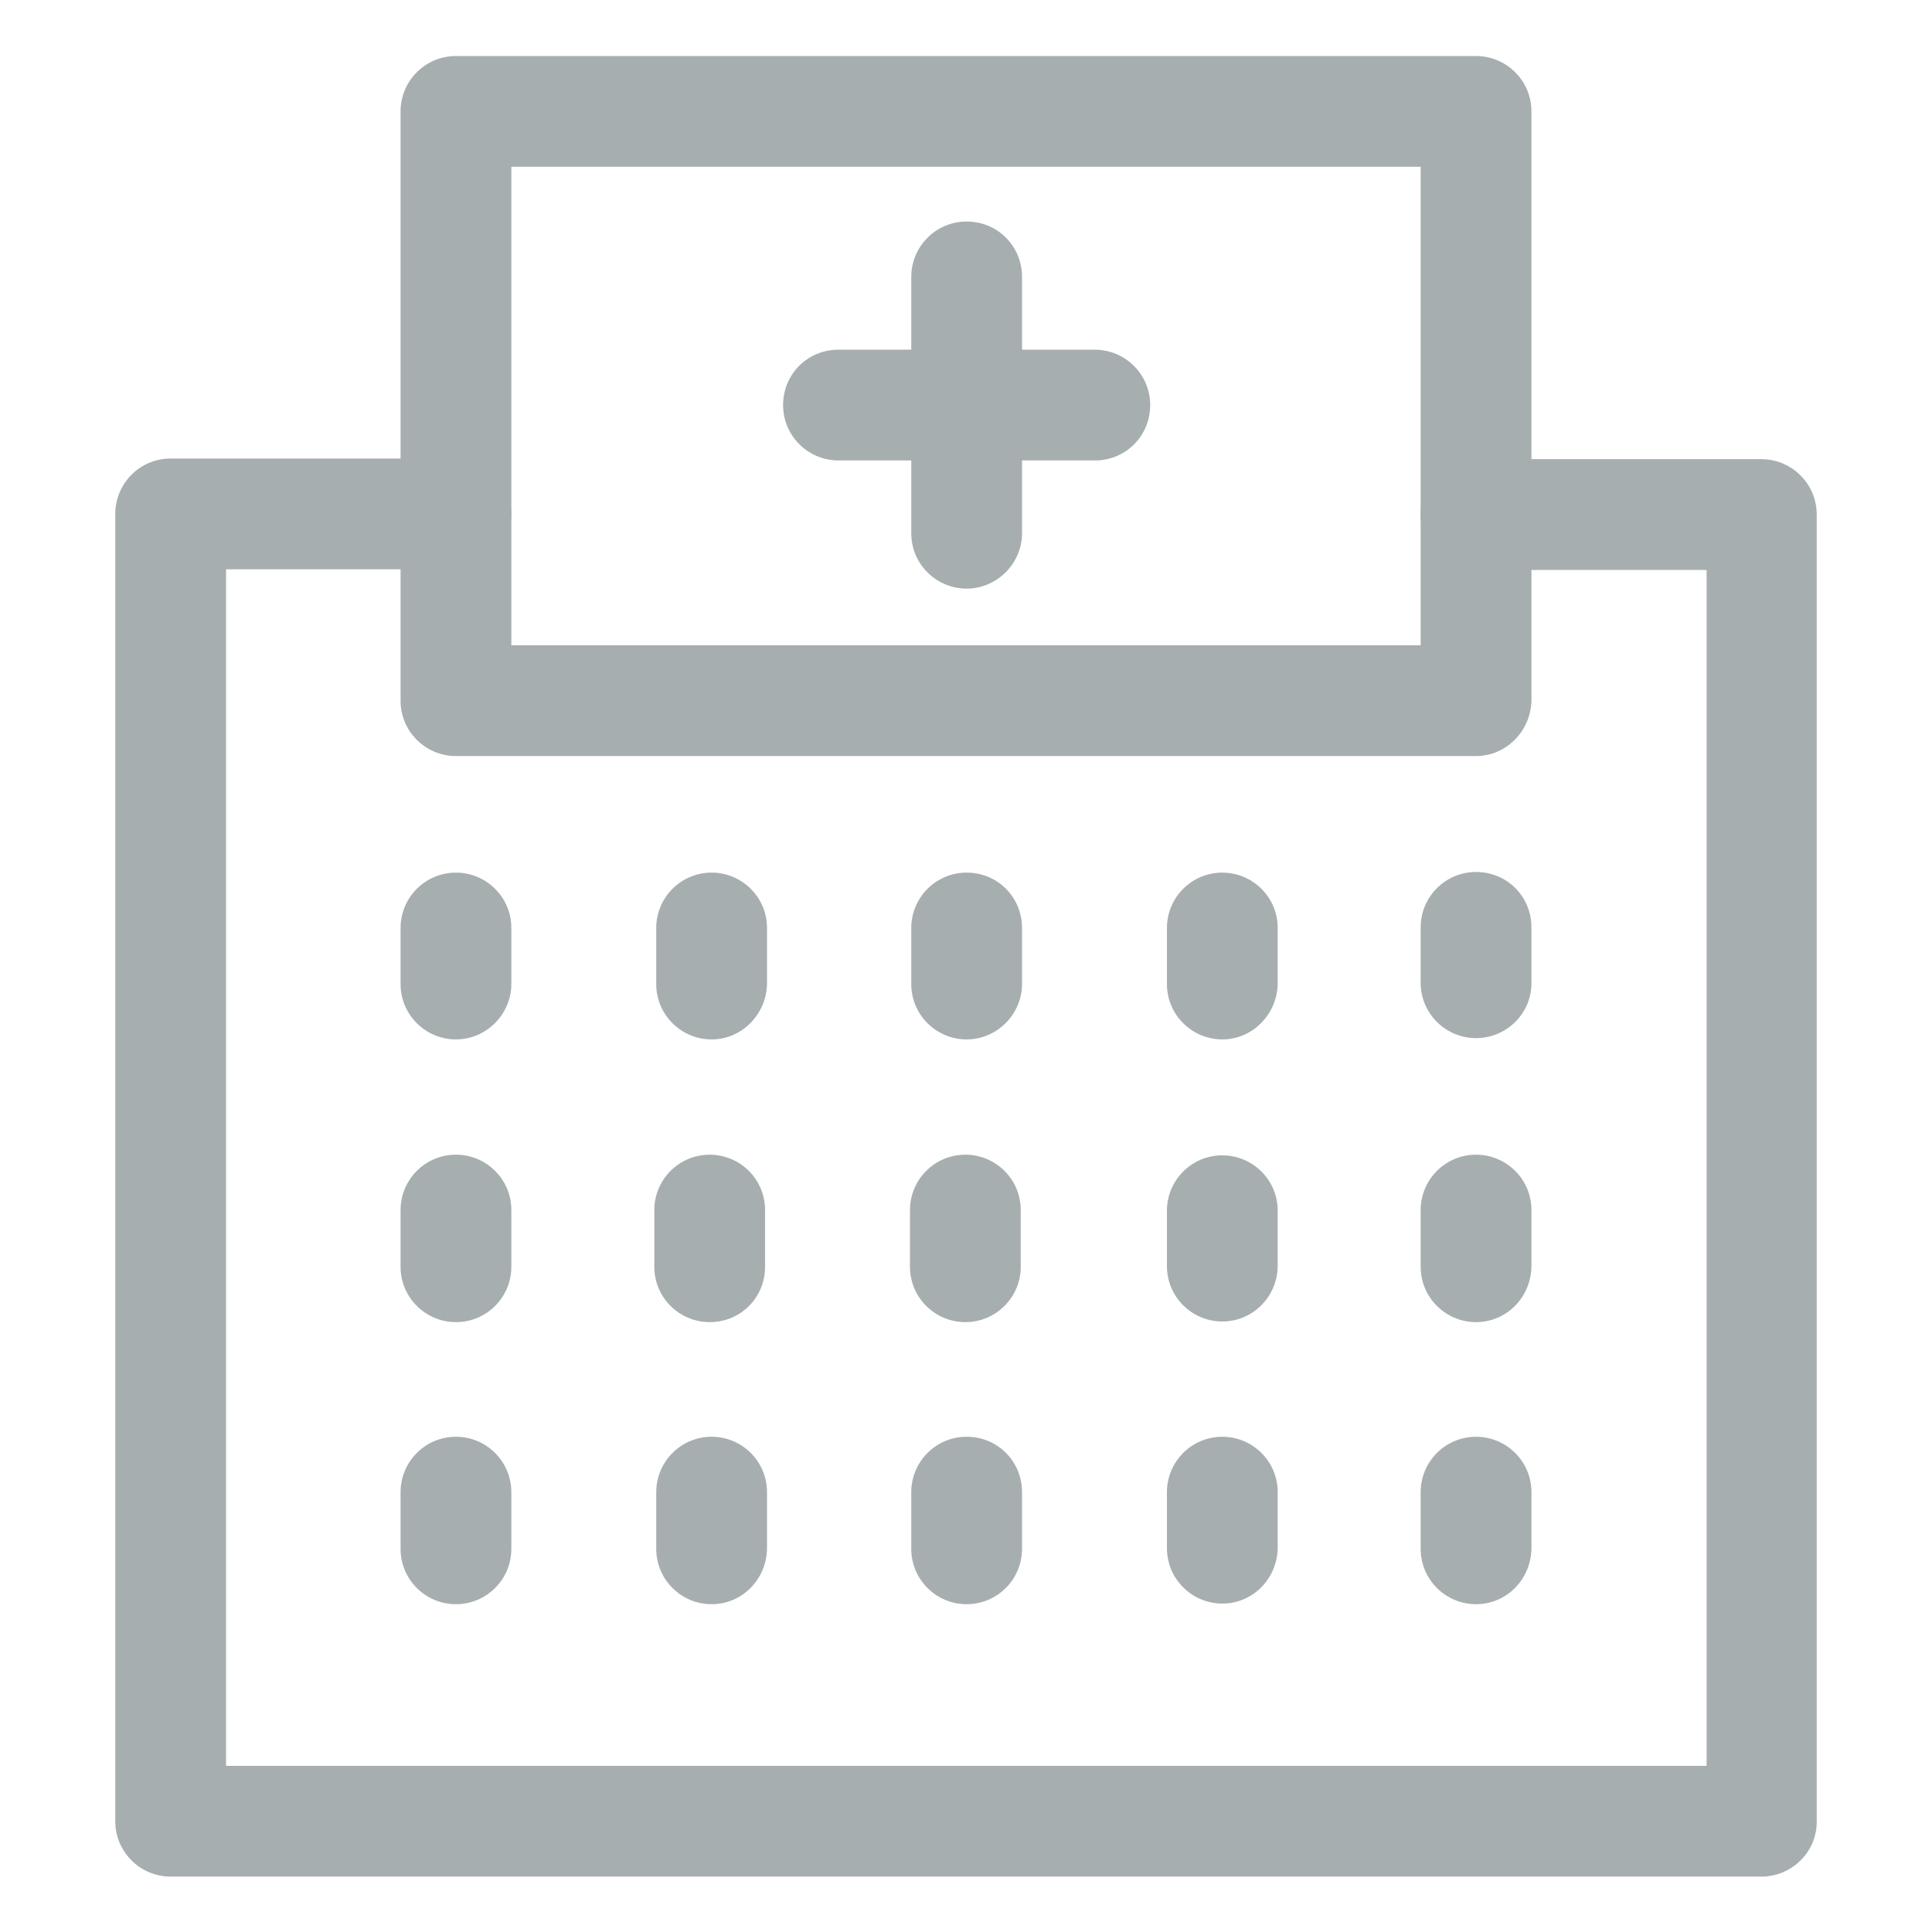 <svg xmlns:xlink="http://www.w3.org/1999/xlink" xmlns="http://www.w3.org/2000/svg" viewBox="0 0 300 300" width="300"  height="300" ><g fill="#A7AEB0"><path class="clinic-svg" d="M273.5 291.4h-247c-4.7 0-8.6-3.8-8.6-8.6v-203c0-4.7 3.8-8.6 8.6-8.6h44.3c4.7 0 8.6 3.8 8.6 8.6s-3.8 8.6-8.6 8.6H35.1v185.8H265V88.5h-35.8c-4.7 0-8.6-3.8-8.6-8.6s3.8-8.6 8.6-8.6h44.3c4.7 0 8.6 3.8 8.6 8.6v203c0 4.7-3.9 8.5-8.6 8.5z" fill="#A7AEB0"></path><path class="clinic-svg" d="M229.2 117.4H70.8c-4.7 0-8.6-3.8-8.6-8.6V17.3c0-4.7 3.8-8.6 8.6-8.6h158.4c4.7 0 8.6 3.8 8.6 8.6v91.5c-.1 4.7-3.9 8.6-8.6 8.6zM79.4 100.2h141.2V25.9H79.4v74.3z" fill="#A7AEB0"></path><path class="clinic-svg" d="M70.8 161.4c-4.7 0-8.6-3.8-8.6-8.6v-8.7c0-4.7 3.8-8.6 8.6-8.6 4.7 0 8.6 3.8 8.6 8.6v8.7c0 4.7-3.9 8.6-8.6 8.6z" fill="#A7AEB0"></path><path class="clinic-svg" d="M110.5 161.4c-4.7 0-8.6-3.8-8.6-8.6v-8.7c0-4.7 3.8-8.6 8.6-8.6 4.7 0 8.6 3.8 8.6 8.6v8.7c-.1 4.7-3.9 8.6-8.6 8.6z" fill="#A7AEB0"></path><path class="clinic-svg" d="M150.1 161.4c-4.7 0-8.6-3.8-8.6-8.6v-8.7c0-4.7 3.8-8.6 8.6-8.6s8.6 3.8 8.6 8.6v8.7c0 4.7-3.9 8.6-8.6 8.6z" fill="#A7AEB0"></path><path class="clinic-svg" d="M189.8 161.4c-4.7 0-8.6-3.8-8.6-8.6v-8.7c0-4.7 3.8-8.6 8.6-8.6 4.7 0 8.6 3.8 8.6 8.6v8.7c-.1 4.7-3.9 8.6-8.6 8.6z" fill="#A7AEB0"></path><path class="clinic-svg" d="M189.8 205.2c-4.7 0-8.6-3.8-8.6-8.6V188c0-4.7 3.8-8.6 8.6-8.6 4.7 0 8.6 3.8 8.6 8.6v8.7c-.1 4.7-3.9 8.5-8.6 8.5z" fill="#A7AEB0"></path><path class="clinic-svg" d="M70.8 249.1c-4.7 0-8.6-3.8-8.6-8.6v-8.8c0-4.7 3.8-8.6 8.6-8.6 4.7 0 8.6 3.8 8.6 8.6v8.8c0 4.8-3.9 8.6-8.6 8.6z" fill="#A7AEB0"></path><path class="clinic-svg" d="M110.5 249.1c-4.7 0-8.6-3.8-8.6-8.6v-8.8c0-4.7 3.8-8.6 8.6-8.6 4.7 0 8.6 3.8 8.6 8.6v8.8c-.1 4.8-3.9 8.6-8.6 8.6z" fill="#A7AEB0"></path><path class="clinic-svg" d="M150.1 249.1c-4.7 0-8.6-3.8-8.6-8.6v-8.8c0-4.7 3.8-8.6 8.6-8.6s8.6 3.8 8.6 8.6v8.8c0 4.8-3.9 8.6-8.6 8.6z" fill="#A7AEB0"></path><path class="clinic-svg" d="M229.2 161.2c-4.7 0-8.6-3.8-8.6-8.6V144c0-4.7 3.8-8.6 8.6-8.6s8.6 3.8 8.6 8.6v8.7c0 4.7-3.9 8.5-8.6 8.5z" fill="#A7AEB0"></path><path class="clinic-svg" d="M70.8 205.3c-4.7 0-8.6-3.8-8.6-8.6v-8.8c0-4.7 3.8-8.6 8.6-8.6 4.7 0 8.6 3.8 8.6 8.6v8.8c0 4.8-3.9 8.6-8.6 8.6z" fill="#A7AEB0"></path><path class="clinic-svg" d="M229.2 205.3c-4.7 0-8.6-3.8-8.6-8.6v-8.8c0-4.7 3.8-8.6 8.6-8.6 4.7 0 8.6 3.8 8.6 8.6v8.8c-.1 4.8-3.9 8.6-8.6 8.6z" fill="#A7AEB0"></path><path class="clinic-svg" d="M189.8 249c-4.7 0-8.6-3.8-8.6-8.6v-8.7c0-4.7 3.8-8.6 8.6-8.6 4.7 0 8.6 3.8 8.6 8.6v8.7c-.1 4.8-3.9 8.6-8.6 8.6z" fill="#A7AEB0"></path><path class="clinic-svg" d="M229.2 249.1c-4.7 0-8.6-3.8-8.6-8.6v-8.8c0-4.7 3.8-8.6 8.6-8.6 4.7 0 8.6 3.8 8.6 8.6v8.8c-.1 4.8-3.9 8.6-8.6 8.6z" fill="#A7AEB0"></path><path class="clinic-svg" d="M149.9 205.3c-4.7 0-8.6-3.8-8.6-8.6v-8.8c0-4.7 3.8-8.6 8.6-8.6 4.7 0 8.6 3.8 8.6 8.6v8.8c0 4.8-3.9 8.6-8.6 8.6z" fill="#A7AEB0"></path><path class="clinic-svg" d="M110.2 205.3c-4.7 0-8.6-3.8-8.6-8.6v-8.8c0-4.7 3.8-8.6 8.6-8.6 4.7 0 8.6 3.8 8.6 8.6v8.8c0 4.8-3.8 8.6-8.6 8.6z" fill="#A7AEB0"></path><g fill="#A7AEB0"><path class="clinic-svg" d="M150.1 91.4c-4.7 0-8.6-3.8-8.6-8.6V43c0-4.7 3.8-8.6 8.6-8.6s8.6 3.8 8.6 8.6v39.8c0 4.7-3.9 8.6-8.6 8.6z" fill="#A7AEB0"></path><path class="clinic-svg" d="M170 71.5h-39.8c-4.7 0-8.6-3.8-8.6-8.6s3.8-8.6 8.6-8.6H170c4.7 0 8.6 3.8 8.6 8.6s-3.8 8.6-8.6 8.6z" fill="#A7AEB0"></path></g></g></svg>